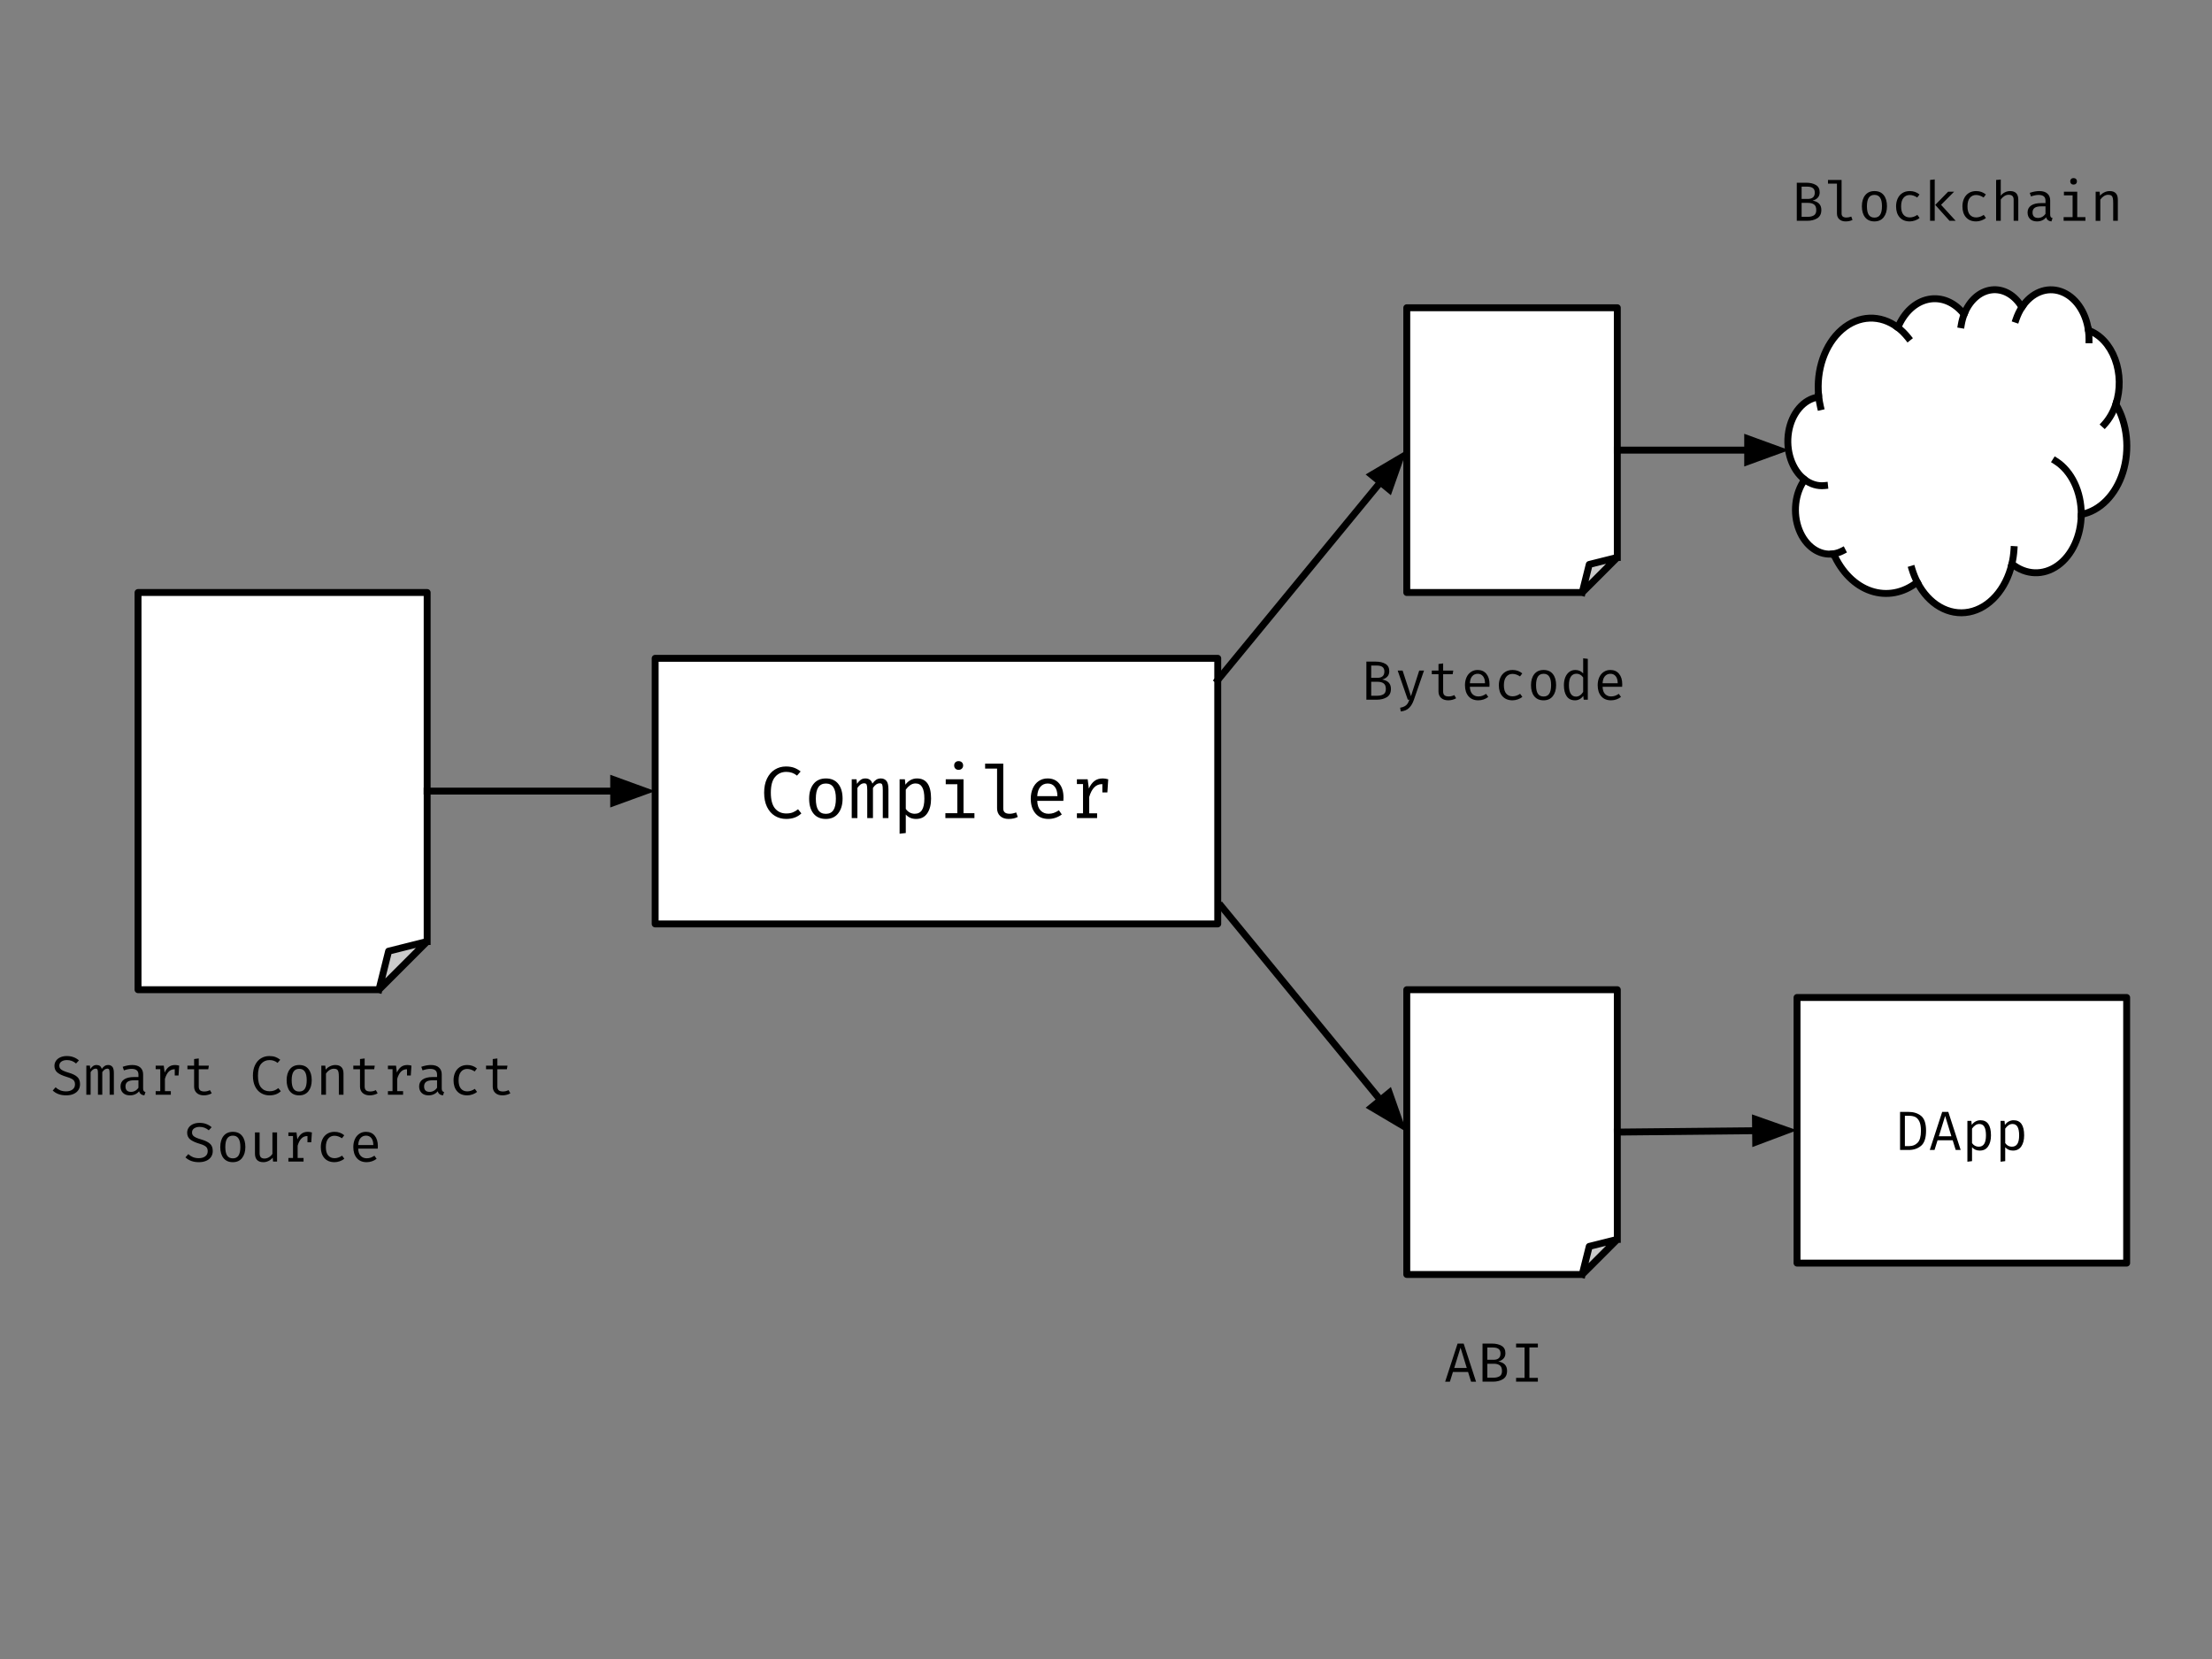 <svg version="1.1" viewBox="0.0 0.0 960.0 720.0" fill="none" stroke="none" stroke-linecap="square" stroke-miterlimit="10" xmlns:xlink="http://www.w3.org/1999/xlink" xmlns="http://www.w3.org/2000/svg"><rect x="0.0" y="0.0" width="960.0" height="720.0" fill="#808080" stroke="none"/><clipPath id="p.0"><path d="m0 0l960.0 0l0 720.0l-960.0 0l0 -720.0z" clip-rule="nonzero"/></clipPath><g clip-path="url(#p.0)"><path fill="#000000" fill-opacity="0.0" d="m0 0l960.0 0l0 720.0l-960.0 0z" fill-rule="evenodd"/><path fill="#ffffff" d="m59.906 257.15l125.48 0l0 151.464l-20.914 20.914l-104.567 0z" fill-rule="evenodd"/><path fill="#cbcbcb" d="m164.472 429.528l4.183 -16.731l16.731 -4.183z" fill-rule="evenodd"/><path fill="#000000" fill-opacity="0.0" d="m164.472 429.528l4.183 -16.731l16.731 -4.183l-20.914 20.914l-104.567 0l0 -172.378l125.48 0l0 151.464" fill-rule="evenodd"/><path stroke="#000000" stroke-width="3.0" stroke-linejoin="round" stroke-linecap="butt" d="m164.472 429.528l4.183 -16.731l16.731 -4.183l-20.914 20.914l-104.567 0l0 -172.378l125.48 0l0 151.464" fill-rule="evenodd"/><path fill="#000000" fill-opacity="0.0" d="m2.835 443.092l239.622 0l0 75.969l-239.622 0z" fill-rule="evenodd"/><path fill="#000000" d="m34.737 470.538q0 1.438 -0.719 2.531q-0.719 1.094 -2.094 1.703q-1.359 0.609 -3.234 0.609q-1.797 0 -3.281 -0.531q-1.469 -0.547 -2.531 -1.562l1.25 -1.406q0.906 0.859 2.016 1.312q1.125 0.453 2.562 0.453q1.641 0 2.734 -0.781q1.109 -0.797 1.109 -2.281q0 -0.844 -0.312 -1.391q-0.312 -0.562 -1.094 -0.984q-0.781 -0.438 -2.188 -0.844q-2.688 -0.797 -4.016 -1.859q-1.312 -1.078 -1.312 -2.922q0 -1.219 0.672 -2.203q0.672 -0.984 1.891 -1.516q1.219 -0.547 2.781 -0.547q1.641 0 2.922 0.484q1.281 0.469 2.359 1.406l-1.25 1.344q-1.703 -1.484 -3.953 -1.484q-1.438 0 -2.375 0.625q-0.938 0.625 -0.938 1.828q0 0.719 0.375 1.219q0.391 0.5 1.281 0.938q0.891 0.422 2.5 0.891q2.328 0.672 3.578 1.75q1.266 1.078 1.266 3.219zm12.244 -8.328q1.078 0 1.75 0.75q0.688 0.75 0.688 2.75l0 9.406l-1.844 0l0 -9.078q0 -1.312 -0.172 -1.781q-0.172 -0.469 -0.812 -0.469q-1.219 0 -2.203 1.516l0 9.812l-1.875 0l0 -9.078q0 -1.312 -0.172 -1.781q-0.172 -0.469 -0.812 -0.469q-1.219 0 -2.203 1.516l0 9.812l-1.859 0l0 -12.641l1.562 0l0.141 1.484q0.578 -0.844 1.219 -1.297q0.641 -0.453 1.516 -0.453q1.781 0 2.281 1.672q0.578 -0.812 1.219 -1.234q0.656 -0.438 1.578 -0.438zm15.134 10.141q0 0.75 0.234 1.109q0.25 0.344 0.797 0.5l-0.5 1.438q-1.844 -0.234 -2.297 -1.797q-0.672 0.875 -1.703 1.328q-1.016 0.453 -2.266 0.453q-1.891 0 -2.984 -1.047q-1.094 -1.062 -1.094 -2.844q0 -1.938 1.516 -3.0q1.531 -1.062 4.391 -1.062l1.875 0l0 -1.031q0 -1.344 -0.781 -1.922q-0.766 -0.594 -2.219 -0.594q-1.453 0 -3.297 0.656l-0.547 -1.547q2.234 -0.781 4.156 -0.781q2.297 0 3.5 1.078q1.219 1.078 1.219 3.0l0 6.062zm-5.234 1.516q0.938 0 1.781 -0.469q0.859 -0.484 1.422 -1.328l0 -3.234l-1.828 0q-2.016 0 -2.906 0.672q-0.891 0.672 -0.891 1.969q0 2.391 2.422 2.391zm19.103 -11.656q0.781 0 1.781 0.266l-0.281 4.281l-1.641 0l0 -2.703l-0.109 0q-2.938 0 -4.156 4.172l0 5.328l2.562 0l0 1.562l-6.578 0l0 -1.562l2.0 0l0 -9.531l-2.0 0l0 -1.547l3.516 0l0.375 3.0q0.766 -1.641 1.828 -2.453q1.078 -0.812 2.703 -0.812zm15.916 12.266q-0.641 0.422 -1.578 0.656q-0.922 0.25 -1.828 0.25q-1.984 0 -3.125 -1.047q-1.125 -1.047 -1.125 -2.75l0 -7.531l-2.906 0l0 -1.578l2.906 0l0 -2.859l2.016 -0.25l0 3.109l4.391 0l-0.266 1.578l-4.125 0l0 7.516q0 1.078 0.578 1.609q0.578 0.516 1.844 0.516q1.297 0 2.422 -0.594l0.797 1.375zm24.941 -16.156q1.531 0 2.641 0.391q1.109 0.391 2.156 1.219l-1.172 1.359q-1.469 -1.219 -3.484 -1.219q-2.234 0 -3.641 1.625q-1.391 1.609 -1.391 5.141q0 3.5 1.359 5.141q1.375 1.625 3.656 1.625q1.234 0 2.125 -0.359q0.891 -0.359 1.703 -1.0l1.078 1.344q-1.844 1.797 -4.938 1.797q-2.047 0 -3.672 -1.0q-1.625 -1.0 -2.562 -2.906q-0.938 -1.922 -0.938 -4.641q0 -2.688 0.938 -4.609q0.953 -1.938 2.562 -2.922q1.625 -0.984 3.578 -0.984zm13.025 3.891q2.625 0 4.016 1.766q1.406 1.75 1.406 4.797q0 2.984 -1.422 4.797q-1.422 1.812 -4.016 1.812q-2.625 0 -4.047 -1.766q-1.406 -1.766 -1.406 -4.812q0 -3.0 1.422 -4.797q1.438 -1.797 4.047 -1.797zm0 1.656q-1.656 0 -2.469 1.219q-0.812 1.219 -0.812 3.719q0 2.5 0.797 3.719q0.812 1.203 2.469 1.203q1.656 0 2.453 -1.203q0.812 -1.219 0.812 -3.75q0 -2.484 -0.812 -3.688q-0.797 -1.219 -2.438 -1.219zm9.587 -1.391l1.719 0l0.172 1.766q0.75 -0.953 1.875 -1.484q1.141 -0.547 2.297 -0.547q3.562 0 3.562 3.734l0 9.172l-2.016 0l0 -7.688q0 -1.406 -0.156 -2.141q-0.156 -0.75 -0.625 -1.109q-0.453 -0.359 -1.391 -0.359q-1.031 0 -1.953 0.625q-0.906 0.609 -1.469 1.484l0 9.188l-2.016 0l0 -12.641zm24.447 12.0q-0.641 0.422 -1.578 0.656q-0.922 0.25 -1.828 0.25q-1.984 0 -3.125 -1.047q-1.125 -1.047 -1.125 -2.75l0 -7.531l-2.906 0l0 -1.578l2.906 0l0 -2.859l2.016 -0.25l0 3.109l4.391 0l-0.266 1.578l-4.125 0l0 7.516q0 1.078 0.578 1.609q0.578 0.516 1.844 0.516q1.297 0 2.422 -0.594l0.797 1.375zm12.884 -12.266q0.781 0 1.781 0.266l-0.281 4.281l-1.641 0l0 -2.703l-0.109 0q-2.938 0 -4.156 4.172l0 5.328l2.562 0l0 1.562l-6.578 0l0 -1.562l2.0 0l0 -9.531l-2.0 0l0 -1.547l3.516 0l0.375 3.0q0.766 -1.641 1.828 -2.453q1.078 -0.812 2.703 -0.812zm14.931 10.141q0 0.75 0.234 1.109q0.25 0.344 0.797 0.5l-0.5 1.438q-1.844 -0.234 -2.297 -1.797q-0.672 0.875 -1.703 1.328q-1.016 0.453 -2.266 0.453q-1.891 0 -2.984 -1.047q-1.094 -1.062 -1.094 -2.844q0 -1.938 1.516 -3.0q1.531 -1.062 4.391 -1.062l1.875 0l0 -1.031q0 -1.344 -0.781 -1.922q-0.766 -0.594 -2.219 -0.594q-1.453 0 -3.297 0.656l-0.547 -1.547q2.234 -0.781 4.156 -0.781q2.297 0 3.5 1.078q1.219 1.078 1.219 3.0l0 6.062zm-5.234 1.516q0.938 0 1.781 -0.469q0.859 -0.484 1.422 -1.328l0 -3.234l-1.828 0q-2.016 0 -2.906 0.672q-0.891 0.672 -0.891 1.969q0 2.391 2.422 2.391zm16.306 -0.219q1.656 0 3.281 -1.094l0.969 1.312q-0.797 0.703 -1.984 1.109q-1.172 0.406 -2.266 0.406q-2.812 0 -4.391 -1.766q-1.562 -1.766 -1.562 -4.766q0 -1.891 0.703 -3.406q0.703 -1.516 2.047 -2.375q1.344 -0.859 3.203 -0.859q2.438 0 4.219 1.484l-0.984 1.312q-1.656 -1.094 -3.266 -1.094q-1.703 0 -2.719 1.266q-1.016 1.25 -1.016 3.672q0 2.422 1.016 3.609q1.016 1.188 2.75 1.188zm18.712 0.828q-0.641 0.422 -1.578 0.656q-0.922 0.25 -1.828 0.25q-1.984 0 -3.125 -1.047q-1.125 -1.047 -1.125 -2.75l0 -7.531l-2.906 0l0 -1.578l2.906 0l0 -2.859l2.016 -0.25l0 3.109l4.391 0l-0.266 1.578l-4.125 0l0 7.516q0 1.078 0.578 1.609q0.578 0.516 1.844 0.516q1.297 0 2.422 -0.594l0.797 1.375z" fill-rule="nonzero"/><path fill="#000000" d="m92.336 499.538q0 1.438 -0.719 2.531q-0.719 1.094 -2.094 1.703q-1.359 0.609 -3.234 0.609q-1.797 0 -3.281 -0.531q-1.469 -0.547 -2.531 -1.562l1.25 -1.406q0.906 0.859 2.016 1.312q1.125 0.453 2.562 0.453q1.641 0 2.734 -0.781q1.109 -0.797 1.109 -2.281q0 -0.844 -0.312 -1.391q-0.312 -0.562 -1.094 -0.984q-0.781 -0.438 -2.188 -0.844q-2.688 -0.797 -4.016 -1.859q-1.312 -1.078 -1.312 -2.922q0 -1.219 0.672 -2.203q0.672 -0.984 1.891 -1.516q1.219 -0.547 2.781 -0.547q1.641 0 2.922 0.484q1.281 0.469 2.359 1.406l-1.25 1.344q-1.703 -1.484 -3.953 -1.484q-1.438 0 -2.375 0.625q-0.938 0.625 -0.938 1.828q0 0.719 0.375 1.219q0.391 0.5 1.281 0.938q0.891 0.422 2.5 0.891q2.328 0.672 3.578 1.75q1.266 1.078 1.266 3.219zm8.728 -8.328q2.625 0 4.016 1.766q1.406 1.75 1.406 4.797q0 2.984 -1.422 4.797q-1.422 1.812 -4.016 1.812q-2.625 0 -4.047 -1.766q-1.406 -1.766 -1.406 -4.812q0 -3.0 1.422 -4.797q1.438 -1.797 4.047 -1.797zm0 1.656q-1.656 0 -2.469 1.219q-0.812 1.219 -0.812 3.719q0 2.5 0.797 3.719q0.812 1.203 2.469 1.203q1.656 0 2.453 -1.203q0.812 -1.219 0.812 -3.75q0 -2.484 -0.812 -3.688q-0.797 -1.219 -2.438 -1.219zm11.603 7.578q0 1.219 0.516 1.797q0.516 0.562 1.609 0.562q1.016 0 1.953 -0.578q0.938 -0.578 1.484 -1.453l0 -9.297l2.016 0l0 12.641l-1.734 0l-0.156 -1.703q-0.75 0.938 -1.844 1.453q-1.094 0.516 -2.219 0.516q-1.797 0 -2.719 -0.953q-0.922 -0.969 -0.922 -2.766l0 -9.188l2.016 0l0 8.969zm20.916 -9.234q0.781 0 1.781 0.266l-0.281 4.281l-1.641 0l0 -2.703l-0.109 0q-2.938 0 -4.156 4.172l0 5.328l2.562 0l0 1.562l-6.578 0l0 -1.562l2.0 0l0 -9.531l-2.0 0l0 -1.547l3.516 0l0.375 3.0q0.766 -1.641 1.828 -2.453q1.078 -0.812 2.703 -0.812zm11.603 11.438q1.656 0 3.281 -1.094l0.969 1.312q-0.797 0.703 -1.984 1.109q-1.172 0.406 -2.266 0.406q-2.812 0 -4.391 -1.766q-1.562 -1.766 -1.562 -4.766q0 -1.891 0.703 -3.406q0.703 -1.516 2.047 -2.375q1.344 -0.859 3.203 -0.859q2.438 0 4.219 1.484l-0.984 1.312q-1.656 -1.094 -3.266 -1.094q-1.703 0 -2.719 1.266q-1.016 1.25 -1.016 3.672q0 2.422 1.016 3.609q1.016 1.188 2.75 1.188zm10.275 -4.141q0.062 2.078 1.078 3.141q1.031 1.047 2.594 1.047q0.922 0 1.703 -0.266q0.781 -0.281 1.672 -0.859l0.938 1.344q-0.891 0.703 -2.031 1.094q-1.141 0.375 -2.281 0.375q-2.75 0 -4.281 -1.781q-1.516 -1.797 -1.516 -4.797q0 -1.891 0.672 -3.391q0.672 -1.5 1.922 -2.344q1.25 -0.859 2.906 -0.859q2.406 0 3.781 1.672q1.375 1.656 1.375 4.531q0 0.562 -0.047 1.094l-8.484 0zm3.406 -5.641q-1.469 0 -2.391 1.047q-0.906 1.031 -1.016 3.047l6.562 0q-0.016 -1.984 -0.859 -3.031q-0.844 -1.062 -2.297 -1.062z" fill-rule="nonzero"/><path fill="#ffffff" d="m284.339 285.701l244.157 0l0 115.276l-244.157 0z" fill-rule="evenodd"/><path stroke="#000000" stroke-width="3.0" stroke-linejoin="round" stroke-linecap="butt" d="m284.339 285.701l244.157 0l0 115.276l-244.157 0z" fill-rule="evenodd"/><path fill="#000000" d="m341.07 332.652q2.047 0 3.516 0.531q1.484 0.531 2.891 1.625l-1.578 1.812q-1.938 -1.625 -4.641 -1.625q-2.969 0 -4.844 2.156q-1.875 2.156 -1.875 6.859q0 4.672 1.828 6.859q1.828 2.172 4.859 2.172q1.672 0 2.844 -0.469q1.188 -0.484 2.281 -1.359l1.438 1.797q-2.453 2.406 -6.594 2.406q-2.719 0 -4.891 -1.328q-2.172 -1.328 -3.422 -3.891q-1.25 -2.562 -1.25 -6.188q0 -3.578 1.266 -6.156q1.266 -2.578 3.422 -3.891q2.156 -1.312 4.75 -1.312zm17.372 5.188q3.5 0 5.359 2.359q1.875 2.344 1.875 6.406q0 3.969 -1.906 6.391q-1.891 2.422 -5.359 2.422q-3.484 0 -5.375 -2.359q-1.875 -2.359 -1.875 -6.422q0 -4.0 1.891 -6.391q1.906 -2.406 5.391 -2.406zm0 2.203q-2.203 0 -3.297 1.641q-1.078 1.625 -1.078 4.953q0 3.328 1.062 4.953q1.078 1.609 3.281 1.609q2.219 0 3.281 -1.609q1.078 -1.625 1.078 -4.984q0 -3.328 -1.078 -4.938q-1.062 -1.625 -3.25 -1.625zm23.872 -2.203q1.453 0 2.359 1.016q0.906 1.0 0.906 3.656l0 12.547l-2.453 0l0 -12.094q0 -1.766 -0.234 -2.391q-0.219 -0.625 -1.078 -0.625q-1.641 0 -2.953 2.016l0 13.094l-2.484 0l0 -12.094q0 -1.766 -0.234 -2.391q-0.219 -0.625 -1.078 -0.625q-1.641 0 -2.953 2.016l0 13.094l-2.469 0l0 -16.859l2.094 0l0.188 1.984q0.766 -1.125 1.609 -1.734q0.859 -0.609 2.031 -0.609q2.375 0 3.047 2.25q0.766 -1.094 1.625 -1.672q0.875 -0.578 2.078 -0.578zm15.653 0q6.109 0 6.109 8.766q0 4.0 -1.672 6.406q-1.656 2.406 -4.812 2.406q-2.766 0 -4.484 -1.922l0 8.031l-2.688 0.312l0 -23.641l2.297 0l0.234 2.359q0.922 -1.312 2.219 -2.016q1.297 -0.703 2.797 -0.703zm-0.641 2.172q-1.281 0 -2.359 0.781q-1.062 0.766 -1.859 1.906l0 8.359q0.672 0.984 1.672 1.547q1.016 0.562 2.203 0.562q2.109 0 3.141 -1.609q1.047 -1.625 1.047 -4.953q0 -3.328 -0.938 -4.953q-0.922 -1.641 -2.906 -1.641zm18.684 -9.688q0.906 0 1.438 0.531q0.547 0.516 0.547 1.359q0 0.828 -0.547 1.359q-0.531 0.531 -1.438 0.531q-0.859 0 -1.391 -0.531q-0.516 -0.531 -0.516 -1.359q0 -0.844 0.516 -1.359q0.531 -0.531 1.391 -0.531zm2.156 22.594l4.734 0l0 2.141l-12.609 0l0 -2.141l5.188 0l0 -12.578l-5.031 0l0 -2.141l7.719 0l0 14.719zm17.247 -2.016q0 2.266 2.781 2.266q1.312 0 2.812 -0.578l0.703 1.953q-1.594 0.875 -4.0 0.875q-2.266 0 -3.625 -1.25q-1.359 -1.25 -1.359 -3.391l0 -17.219l-5.188 0l0 -2.141l7.875 0l0 19.484zm14.747 -3.328q0.094 2.781 1.453 4.188q1.359 1.406 3.438 1.406q1.25 0 2.281 -0.359q1.047 -0.375 2.234 -1.141l1.25 1.797q-1.188 0.922 -2.703 1.438q-1.516 0.516 -3.062 0.516q-3.641 0 -5.672 -2.391q-2.031 -2.391 -2.031 -6.391q0 -2.516 0.891 -4.516q0.891 -2.0 2.547 -3.141q1.672 -1.141 3.891 -1.141q3.203 0 5.031 2.234q1.844 2.219 1.844 6.062q0 0.734 -0.062 1.438l-11.328 0zm4.547 -7.531q-1.953 0 -3.172 1.406q-1.219 1.391 -1.375 4.078l8.766 0q-0.031 -2.656 -1.156 -4.062q-1.109 -1.422 -3.062 -1.422zm23.903 -2.203q1.016 0 2.359 0.359l-0.375 5.719l-2.172 0l0 -3.609l-0.172 0q-3.891 0 -5.531 5.562l0 7.109l3.422 0l0 2.078l-8.766 0l0 -2.078l2.656 0l0 -12.703l-2.656 0l0 -2.078l4.672 0l0.516 4.0q1.016 -2.188 2.438 -3.266q1.438 -1.094 3.609 -1.094z" fill-rule="nonzero"/><path fill="#ffffff" d="m610.535 133.559l91.37 0l0 108.362l-15.229 15.229l-76.141 0z" fill-rule="evenodd"/><path fill="#cbcbcb" d="m686.677 257.15l3.046 -12.183l12.183 -3.046z" fill-rule="evenodd"/><path fill="#000000" fill-opacity="0.0" d="m686.677 257.15l3.046 -12.183l12.183 -3.046l-15.229 15.229l-76.141 0l0 -123.591l91.37 0l0 108.362" fill-rule="evenodd"/><path stroke="#000000" stroke-width="3.0" stroke-linejoin="round" stroke-linecap="butt" d="m686.677 257.15l3.046 -12.183l12.183 -3.046l-15.229 15.229l-76.141 0l0 -123.591l91.37 0l0 108.362" fill-rule="evenodd"/><path fill="#ffffff" d="m610.535 429.528l91.37 0l0 108.362l-15.229 15.229l-76.141 0z" fill-rule="evenodd"/><path fill="#cbcbcb" d="m686.677 553.118l3.046 -12.183l12.183 -3.046z" fill-rule="evenodd"/><path fill="#000000" fill-opacity="0.0" d="m686.677 553.118l3.046 -12.183l12.183 -3.046l-15.229 15.229l-76.141 0l0 -123.591l91.37 0l0 108.362" fill-rule="evenodd"/><path stroke="#000000" stroke-width="3.0" stroke-linejoin="round" stroke-linecap="butt" d="m686.677 553.118l3.046 -12.183l12.183 -3.046l-15.229 15.229l-76.141 0l0 -123.591l91.37 0l0 108.362" fill-rule="evenodd"/><path fill="#000000" fill-opacity="0.0" d="m528.495 257.15l239.622 0l0 75.969l-239.622 0z" fill-rule="evenodd"/><path fill="#000000" d="m603.659 298.971q0 2.5 -1.781 3.609q-1.781 1.094 -4.406 1.094l-4.469 0l0 -16.531l4.094 0q2.516 0 4.172 0.969q1.672 0.969 1.672 3.203q0 1.484 -0.891 2.391q-0.875 0.891 -2.203 1.203q3.812 0.656 3.812 4.062zm-2.844 -7.531q0 -1.375 -0.844 -1.984q-0.844 -0.609 -2.406 -0.609l-2.469 0l0 5.328l2.672 0q3.047 0 3.047 -2.734zm0.641 7.609q0 -1.766 -0.953 -2.453q-0.938 -0.703 -2.594 -0.703l-2.812 0l0 6.047l2.734 0q1.516 0 2.562 -0.609q1.062 -0.625 1.062 -2.281zm12.15 4.703q-0.75 2.172 -2.047 3.469q-1.297 1.297 -3.625 1.547l-0.281 -1.609q1.266 -0.219 2.016 -0.672q0.766 -0.438 1.188 -1.094q0.438 -0.656 0.797 -1.719l-0.672 0l-4.391 -12.641l2.141 0l3.625 11.109l3.578 -11.109l2.078 0l-4.406 12.719zm18.353 -0.719q-0.641 0.422 -1.578 0.656q-0.922 0.25 -1.828 0.25q-1.984 0 -3.125 -1.047q-1.125 -1.047 -1.125 -2.75l0 -7.531l-2.906 0l0 -1.578l2.906 0l0 -2.859l2.016 -0.25l0 3.109l4.391 0l-0.266 1.578l-4.125 0l0 7.516q0 1.078 0.578 1.609q0.578 0.516 1.844 0.516q1.297 0 2.422 -0.594l0.797 1.375zm5.962 -4.969q0.062 2.078 1.078 3.141q1.031 1.047 2.594 1.047q0.922 0 1.703 -0.266q0.781 -0.281 1.672 -0.859l0.938 1.344q-0.891 0.703 -2.031 1.094q-1.141 0.375 -2.281 0.375q-2.75 0 -4.281 -1.781q-1.516 -1.797 -1.516 -4.797q0 -1.891 0.672 -3.391q0.672 -1.5 1.922 -2.344q1.25 -0.859 2.906 -0.859q2.406 0 3.781 1.672q1.375 1.656 1.375 4.531q0 0.562 -0.047 1.094l-8.484 0zm3.406 -5.641q-1.469 0 -2.391 1.047q-0.906 1.031 -1.016 3.047l6.562 0q-0.016 -1.984 -0.859 -3.031q-0.844 -1.062 -2.297 -1.062zm15.119 9.781q1.656 0 3.281 -1.094l0.969 1.312q-0.797 0.703 -1.984 1.109q-1.172 0.406 -2.266 0.406q-2.812 0 -4.391 -1.766q-1.562 -1.766 -1.562 -4.766q0 -1.891 0.703 -3.406q0.703 -1.516 2.047 -2.375q1.344 -0.859 3.203 -0.859q2.438 0 4.219 1.484l-0.984 1.312q-1.656 -1.094 -3.266 -1.094q-1.703 0 -2.719 1.266q-1.016 1.25 -1.016 3.672q0 2.422 1.016 3.609q1.016 1.188 2.75 1.188zm13.478 -11.438q2.625 0 4.016 1.766q1.406 1.75 1.406 4.797q0 2.984 -1.422 4.797q-1.422 1.812 -4.016 1.812q-2.625 0 -4.047 -1.766q-1.406 -1.766 -1.406 -4.812q0 -3.0 1.422 -4.797q1.438 -1.797 4.047 -1.797zm0 1.656q-1.656 0 -2.469 1.219q-0.812 1.219 -0.812 3.719q0 2.5 0.797 3.719q0.812 1.203 2.469 1.203q1.656 0 2.453 -1.203q0.812 -1.219 0.812 -3.75q0 -2.484 -0.812 -3.688q-0.797 -1.219 -2.438 -1.219zm19.181 -6.484l0 17.734l-1.781 0l-0.188 -1.656q-0.688 0.953 -1.609 1.438q-0.906 0.484 -1.969 0.484q-2.391 0 -3.609 -1.75q-1.219 -1.75 -1.219 -4.828q0 -1.891 0.594 -3.391q0.609 -1.5 1.719 -2.344q1.125 -0.859 2.641 -0.859q2.078 0 3.406 1.5l0 -6.562l2.016 0.234zm-4.891 6.453q-1.594 0 -2.453 1.25q-0.844 1.25 -0.844 3.719q0 2.453 0.781 3.719q0.781 1.25 2.266 1.25q1.797 0 3.125 -2.016l0 -6.281q-0.531 -0.797 -1.281 -1.219q-0.734 -0.422 -1.594 -0.422zm11.306 5.672q0.062 2.078 1.078 3.141q1.031 1.047 2.594 1.047q0.922 0 1.703 -0.266q0.781 -0.281 1.672 -0.859l0.938 1.344q-0.891 0.703 -2.031 1.094q-1.141 0.375 -2.281 0.375q-2.75 0 -4.281 -1.781q-1.516 -1.797 -1.516 -4.797q0 -1.891 0.672 -3.391q0.672 -1.5 1.922 -2.344q1.25 -0.859 2.906 -0.859q2.406 0 3.781 1.672q1.375 1.656 1.375 4.531q0 0.562 -0.047 1.094l-8.484 0zm3.406 -5.641q-1.469 0 -2.391 1.047q-0.906 1.031 -1.016 3.047l6.562 0q-0.016 -1.984 -0.859 -3.031q-0.844 -1.062 -2.297 -1.062z" fill-rule="nonzero"/><path fill="#000000" fill-opacity="0.0" d="m528.496 553.118l239.622 0l0 75.969l-239.622 0z" fill-rule="evenodd"/><path fill="#000000" d="m630.567 595.424l-1.312 4.219l-2.062 0l5.391 -16.531l2.641 0l5.375 16.531l-2.156 0l-1.312 -4.219l-6.562 0zm6.0 -1.734l-2.703 -8.812l-2.734 8.812l5.438 0zm17.494 1.25q0 2.5 -1.781 3.609q-1.781 1.094 -4.406 1.094l-4.469 0l0 -16.531l4.094 0q2.516 0 4.172 0.969q1.672 0.969 1.672 3.203q0 1.484 -0.891 2.391q-0.875 0.891 -2.203 1.203q3.812 0.656 3.812 4.062zm-2.844 -7.531q0 -1.375 -0.844 -1.984q-0.844 -0.609 -2.406 -0.609l-2.469 0l0 5.328l2.672 0q3.047 0 3.047 -2.734zm0.641 7.609q0 -1.766 -0.953 -2.453q-0.938 -0.703 -2.594 -0.703l-2.812 0l0 6.047l2.734 0q1.516 0 2.562 -0.609q1.062 -0.625 1.062 -2.281zm15.572 -10.234l-3.672 0l0 13.203l3.672 0l0 1.656l-9.453 0l0 -1.656l3.672 0l0 -13.203l-3.672 0l0 -1.672l9.453 0l0 1.672z" fill-rule="nonzero"/><path fill="#ffffff" d="m789.297 171.897l0 0c-1.185 -11.306 2.705 -22.498 10.018 -28.827c7.314 -6.329 16.768 -6.685 24.352 -0.917l0 0c2.687 -6.574 7.604 -11.112 13.264 -12.243c5.66 -1.131 11.399 1.279 15.48 6.501l0 0c2.289 -5.96 6.782 -9.964 11.886 -10.592c5.104 -0.628 10.096 2.21 13.205 7.506l0 0c4.135 -6.318 10.713 -8.978 16.888 -6.829c6.175 2.149 10.839 8.72 11.972 16.871l0 0c5.065 1.794 9.285 6.355 11.568 12.505c2.283 6.15 2.406 13.285 0.337 19.561l0 0c4.988 8.43 6.155 19.663 3.065 29.508c-3.09 9.844 -9.972 16.82 -18.079 18.325c-0.057 9.239 -3.959 17.717 -10.202 22.165c-6.243 4.449 -13.852 4.173 -19.894 -0.719c-2.574 11.065 -9.818 19.207 -18.602 20.908c-8.785 1.701 -17.535 -3.345 -22.471 -12.956c-6.05 4.738 -13.31 6.102 -20.141 3.786c-6.832 -2.316 -12.66 -8.118 -16.169 -16.096l0 0c-6.182 0.939 -12.16 -3.22 -14.966 -10.414c-2.806 -7.194 -1.843 -15.892 2.411 -21.776l0 0c-5.515 -4.215 -8.329 -12.579 -6.975 -20.731c1.354 -8.152 6.57 -14.243 12.927 -15.099z" fill-rule="evenodd"/><path fill="#000000" fill-opacity="0.0" d="m783.222 208.162l0 0c2.603 1.989 5.609 2.891 8.616 2.586m3.938 29.605c1.293 -0.197 2.56 -0.613 3.77 -1.238m32.539 13.547c-0.909 -1.771 -1.671 -3.664 -2.271 -5.645m43.346 -2.307l0 0c0.469 -2.017 0.773 -4.094 0.907 -6.194m29.188 -15.251c0.061 -9.836 -4.242 -18.843 -11.059 -23.151m26.073 -24.681c-1.104 3.349 -2.79 6.321 -4.924 8.681m-6.98 -40.748l0 0c0.188 1.353 0.275 2.726 0.26 4.1m-29.12 -14.141l0 0c-1.031 1.576 -1.881 3.337 -2.523 5.228m-22.569 -2.143l0 0c-0.55 1.431 -0.96 2.946 -1.222 4.509m-27.523 1.233l0 0c1.605 1.22 3.089 2.689 4.421 4.375m-38.792 25.37l0 0c0.163 1.558 0.421 3.097 0.772 4.603" fill-rule="evenodd"/><path stroke="#000000" stroke-width="3.0" stroke-linejoin="round" stroke-linecap="butt" d="m789.297 171.897l0 0c-1.185 -11.306 2.705 -22.498 10.018 -28.827c7.314 -6.329 16.768 -6.685 24.352 -0.917l0 0c2.687 -6.574 7.604 -11.112 13.264 -12.243c5.66 -1.131 11.399 1.279 15.48 6.501l0 0c2.289 -5.96 6.782 -9.964 11.886 -10.592c5.104 -0.628 10.096 2.21 13.205 7.506l0 0c4.135 -6.318 10.713 -8.978 16.888 -6.829c6.175 2.149 10.839 8.72 11.972 16.871l0 0c5.065 1.794 9.285 6.355 11.568 12.505c2.283 6.15 2.406 13.285 0.337 19.561l0 0c4.988 8.43 6.155 19.663 3.065 29.508c-3.09 9.844 -9.972 16.82 -18.079 18.325c-0.057 9.239 -3.959 17.717 -10.202 22.165c-6.243 4.449 -13.852 4.173 -19.894 -0.719c-2.574 11.065 -9.818 19.207 -18.602 20.908c-8.785 1.701 -17.535 -3.345 -22.471 -12.956c-6.05 4.738 -13.31 6.102 -20.141 3.786c-6.832 -2.316 -12.66 -8.118 -16.169 -16.096l0 0c-6.182 0.939 -12.16 -3.22 -14.966 -10.414c-2.806 -7.194 -1.843 -15.892 2.411 -21.776l0 0c-5.515 -4.215 -8.329 -12.579 -6.975 -20.731c1.354 -8.152 6.57 -14.243 12.927 -15.099z" fill-rule="evenodd"/><path stroke="#000000" stroke-width="3.0" stroke-linejoin="round" stroke-linecap="butt" d="m783.222 208.162l0 0c2.603 1.989 5.609 2.891 8.616 2.586m3.938 29.605c1.293 -0.197 2.56 -0.613 3.77 -1.238m32.539 13.547c-0.909 -1.771 -1.671 -3.664 -2.271 -5.645m43.346 -2.307l0 0c0.469 -2.017 0.773 -4.094 0.907 -6.194m29.188 -15.251c0.061 -9.836 -4.242 -18.843 -11.059 -23.151m26.073 -24.681c-1.104 3.349 -2.79 6.321 -4.924 8.681m-6.98 -40.748l0 0c0.188 1.353 0.275 2.726 0.26 4.1m-29.12 -14.141l0 0c-1.031 1.576 -1.881 3.337 -2.523 5.228m-22.569 -2.143l0 0c-0.55 1.431 -0.96 2.946 -1.222 4.509m-27.523 1.233l0 0c1.605 1.22 3.089 2.689 4.421 4.375m-38.792 25.37l0 0c0.163 1.558 0.421 3.097 0.772 4.603" fill-rule="evenodd"/><path fill="#000000" fill-opacity="0.0" d="m729.689 49.307l239.622 0l0 75.969l-239.622 0z" fill-rule="evenodd"/><path fill="#000000" d="m790.453 91.128q0 2.5 -1.781 3.609q-1.781 1.094 -4.406 1.094l-4.469 0l0 -16.531l4.094 0q2.516 0 4.172 0.969q1.672 0.969 1.672 3.203q0 1.484 -0.891 2.391q-0.875 0.891 -2.203 1.203q3.812 0.656 3.812 4.062zm-2.844 -7.531q0 -1.375 -0.844 -1.984q-0.844 -0.609 -2.406 -0.609l-2.469 0l0 5.328l2.672 0q3.047 0 3.047 -2.734zm0.641 7.609q0 -1.766 -0.953 -2.453q-0.938 -0.703 -2.594 -0.703l-2.812 0l0 6.047l2.734 0q1.516 0 2.562 -0.609q1.062 -0.625 1.062 -2.281zm10.994 1.5q0 1.703 2.094 1.703q0.984 0 2.109 -0.422l0.531 1.453q-1.203 0.656 -3.0 0.656q-1.703 0 -2.734 -0.938q-1.016 -0.938 -1.016 -2.547l0 -12.906l-3.891 0l0 -1.609l5.906 0l0 14.609zm14.275 -9.781q2.625 0 4.016 1.766q1.406 1.75 1.406 4.797q0 2.984 -1.422 4.797q-1.422 1.812 -4.016 1.812q-2.625 0 -4.047 -1.766q-1.406 -1.766 -1.406 -4.812q0 -3.0 1.422 -4.797q1.438 -1.797 4.047 -1.797zm0 1.656q-1.656 0 -2.469 1.219q-0.812 1.219 -0.812 3.719q0 2.5 0.797 3.719q0.812 1.203 2.469 1.203q1.656 0 2.453 -1.203q0.812 -1.219 0.812 -3.75q0 -2.484 -0.812 -3.688q-0.797 -1.219 -2.438 -1.219zm15.322 9.781q1.656 0 3.281 -1.094l0.969 1.312q-0.797 0.703 -1.984 1.109q-1.172 0.406 -2.266 0.406q-2.812 0 -4.391 -1.766q-1.562 -1.766 -1.562 -4.766q0 -1.891 0.703 -3.406q0.703 -1.516 2.047 -2.375q1.344 -0.859 3.203 -0.859q2.438 0 4.219 1.484l-0.984 1.312q-1.656 -1.094 -3.266 -1.094q-1.703 0 -2.719 1.266q-1.016 1.25 -1.016 3.672q0 2.422 1.016 3.609q1.016 1.188 2.75 1.188zm10.822 1.469l-2.016 0l0 -17.734l2.016 -0.234l0 17.969zm2.75 -6.938l6.344 6.938l-2.672 0l-6.203 -6.906l5.609 -5.734l2.594 0l-5.672 5.703zm15.228 5.469q1.656 0 3.281 -1.094l0.969 1.312q-0.797 0.703 -1.984 1.109q-1.172 0.406 -2.266 0.406q-2.812 0 -4.391 -1.766q-1.562 -1.766 -1.562 -4.766q0 -1.891 0.703 -3.406q0.703 -1.516 2.047 -2.375q1.344 -0.859 3.203 -0.859q2.438 0 4.219 1.484l-0.984 1.312q-1.656 -1.094 -3.266 -1.094q-1.703 0 -2.719 1.266q-1.016 1.25 -1.016 3.672q0 2.422 1.016 3.609q1.016 1.188 2.75 1.188zm10.681 -9.422q0.734 -0.969 1.812 -1.484q1.078 -0.531 2.234 -0.531q3.562 0 3.562 3.734l0 9.172l-2.016 0l0 -9.141q0 -1.125 -0.531 -1.641q-0.531 -0.516 -1.688 -0.516q-0.984 0 -1.906 0.625q-0.906 0.609 -1.469 1.453l0 9.219l-2.016 0l0 -17.719l2.016 -0.203l0 7.031zm21.447 8.125q0 0.75 0.234 1.109q0.25 0.344 0.797 0.5l-0.5 1.438q-1.844 -0.234 -2.297 -1.797q-0.672 0.875 -1.703 1.328q-1.016 0.453 -2.266 0.453q-1.891 0 -2.984 -1.047q-1.094 -1.062 -1.094 -2.844q0 -1.938 1.516 -3.0q1.531 -1.062 4.391 -1.062l1.875 0l0 -1.031q0 -1.344 -0.781 -1.922q-0.766 -0.594 -2.219 -0.594q-1.453 0 -3.297 0.656l-0.547 -1.547q2.234 -0.781 4.156 -0.781q2.297 0 3.5 1.078q1.219 1.078 1.219 3.0l0 6.062zm-5.234 1.516q0.938 0 1.781 -0.469q0.859 -0.484 1.422 -1.328l0 -3.234l-1.828 0q-2.016 0 -2.906 0.672q-0.891 0.672 -0.891 1.969q0 2.391 2.422 2.391zm15.369 -17.297q0.672 0 1.078 0.391q0.406 0.391 0.406 1.016q0 0.625 -0.406 1.031q-0.406 0.391 -1.078 0.391q-0.656 0 -1.047 -0.391q-0.391 -0.406 -0.391 -1.031q0 -0.625 0.391 -1.016q0.391 -0.391 1.047 -0.391zm1.609 16.938l3.547 0l0 1.609l-9.453 0l0 -1.609l3.891 0l0 -9.438l-3.766 0l0 -1.594l5.781 0l0 11.031zm7.994 -11.031l1.719 0l0.172 1.766q0.75 -0.953 1.875 -1.484q1.141 -0.547 2.297 -0.547q3.562 0 3.562 3.734l0 9.172l-2.016 0l0 -7.688q0 -1.406 -0.156 -2.141q-0.156 -0.75 -0.625 -1.109q-0.453 -0.359 -1.391 -0.359q-1.031 0 -1.953 0.625q-0.906 0.609 -1.469 1.484l0 9.188l-2.016 0l0 -12.641z" fill-rule="nonzero"/><path fill="#000000" fill-opacity="0.0" d="m185.378 343.339l98.961 0" fill-rule="evenodd"/><path stroke="#000000" stroke-width="3.0" stroke-linejoin="round" stroke-linecap="butt" d="m185.378 343.339l80.961 0" fill-rule="evenodd"/><path fill="#000000" stroke="#000000" stroke-width="3.0" stroke-linecap="butt" d="m266.339 348.294l13.614 -4.955l-13.614 -4.955z" fill-rule="evenodd"/><path fill="#000000" fill-opacity="0.0" d="m528.495 295.134l82.047 -99.78" fill-rule="evenodd"/><path stroke="#000000" stroke-width="3.0" stroke-linejoin="round" stroke-linecap="butt" d="m528.495 295.134l70.615 -85.876" fill-rule="evenodd"/><path fill="#000000" stroke="#000000" stroke-width="3.0" stroke-linecap="butt" d="m602.937 212.405l4.82 -13.663l-12.474 7.368z" fill-rule="evenodd"/><path fill="#000000" fill-opacity="0.0" d="m530.095 393.339l80.441 97.984" fill-rule="evenodd"/><path stroke="#000000" stroke-width="3.0" stroke-linejoin="round" stroke-linecap="butt" d="m530.095 393.339l69.02 84.072" fill-rule="evenodd"/><path fill="#000000" stroke="#000000" stroke-width="3.0" stroke-linecap="butt" d="m595.284 480.555l12.469 7.378l-4.809 -13.667z" fill-rule="evenodd"/><path fill="#000000" fill-opacity="0.0" d="m701.905 195.354l74.583 0" fill-rule="evenodd"/><path stroke="#000000" stroke-width="3.0" stroke-linejoin="round" stroke-linecap="butt" d="m701.905 195.354l56.583 0" fill-rule="evenodd"/><path fill="#000000" stroke="#000000" stroke-width="3.0" stroke-linecap="butt" d="m758.488 200.31l13.614 -4.955l-13.614 -4.955z" fill-rule="evenodd"/><path fill="#ffffff" d="m779.905 432.906l143.055 0l0 115.276l-143.055 0z" fill-rule="evenodd"/><path stroke="#000000" stroke-width="3.0" stroke-linejoin="round" stroke-linecap="butt" d="m779.905 432.906l143.055 0l0 115.276l-143.055 0z" fill-rule="evenodd"/><path fill="#000000" d="m835.899 490.724q0 4.719 -2.156 6.547q-2.156 1.812 -5.328 1.812l-3.797 0l0 -16.531l3.531 0q3.484 0 5.609 1.75q2.141 1.75 2.141 6.422zm-2.219 0q0 -2.688 -0.734 -4.109q-0.734 -1.422 -1.812 -1.891q-1.078 -0.469 -2.469 -0.469l-1.953 0l0 13.141l1.969 0q2.141 0 3.562 -1.469q1.438 -1.469 1.438 -5.203zm7.212 4.141l-1.312 4.219l-2.062 0l5.391 -16.531l2.641 0l5.375 16.531l-2.156 0l-1.312 -4.219l-6.562 0zm6.0 -1.734l-2.703 -8.812l-2.734 8.812l5.438 0zm12.603 -6.953q4.578 0 4.578 6.562q0 3.0 -1.25 4.812q-1.234 1.797 -3.609 1.797q-2.062 0 -3.359 -1.438l0 6.016l-2.016 0.25l0 -17.734l1.719 0l0.172 1.766q0.688 -0.984 1.656 -1.5q0.984 -0.531 2.109 -0.531zm-0.484 1.625q-0.953 0 -1.766 0.578q-0.797 0.578 -1.391 1.438l0 6.266q0.5 0.75 1.25 1.172q0.766 0.406 1.641 0.406q1.594 0 2.375 -1.203q0.781 -1.219 0.781 -3.719q0 -2.484 -0.703 -3.703q-0.688 -1.234 -2.188 -1.234zm14.884 -1.625q4.578 0 4.578 6.562q0 3.0 -1.25 4.812q-1.234 1.797 -3.609 1.797q-2.062 0 -3.359 -1.438l0 6.016l-2.016 0.25l0 -17.734l1.719 0l0.172 1.766q0.688 -0.984 1.656 -1.5q0.984 -0.531 2.109 -0.531zm-0.484 1.625q-0.953 0 -1.766 0.578q-0.797 0.578 -1.391 1.438l0 6.266q0.5 0.75 1.25 1.172q0.766 0.406 1.641 0.406q1.594 0 2.375 -1.203q0.781 -1.219 0.781 -3.719q0 -2.484 -0.703 -3.703q-0.688 -1.234 -2.188 -1.234z" fill-rule="nonzero"/><path fill="#000000" fill-opacity="0.0" d="m701.905 491.323l78.016 -0.787" fill-rule="evenodd"/><path stroke="#000000" stroke-width="3.0" stroke-linejoin="round" stroke-linecap="butt" d="m701.905 491.323l60.017 -0.606" fill-rule="evenodd"/><path fill="#000000" stroke="#000000" stroke-width="3.0" stroke-linecap="butt" d="m761.972 495.672l13.564 -5.092l-13.664 -4.818z" fill-rule="evenodd"/></g></svg>